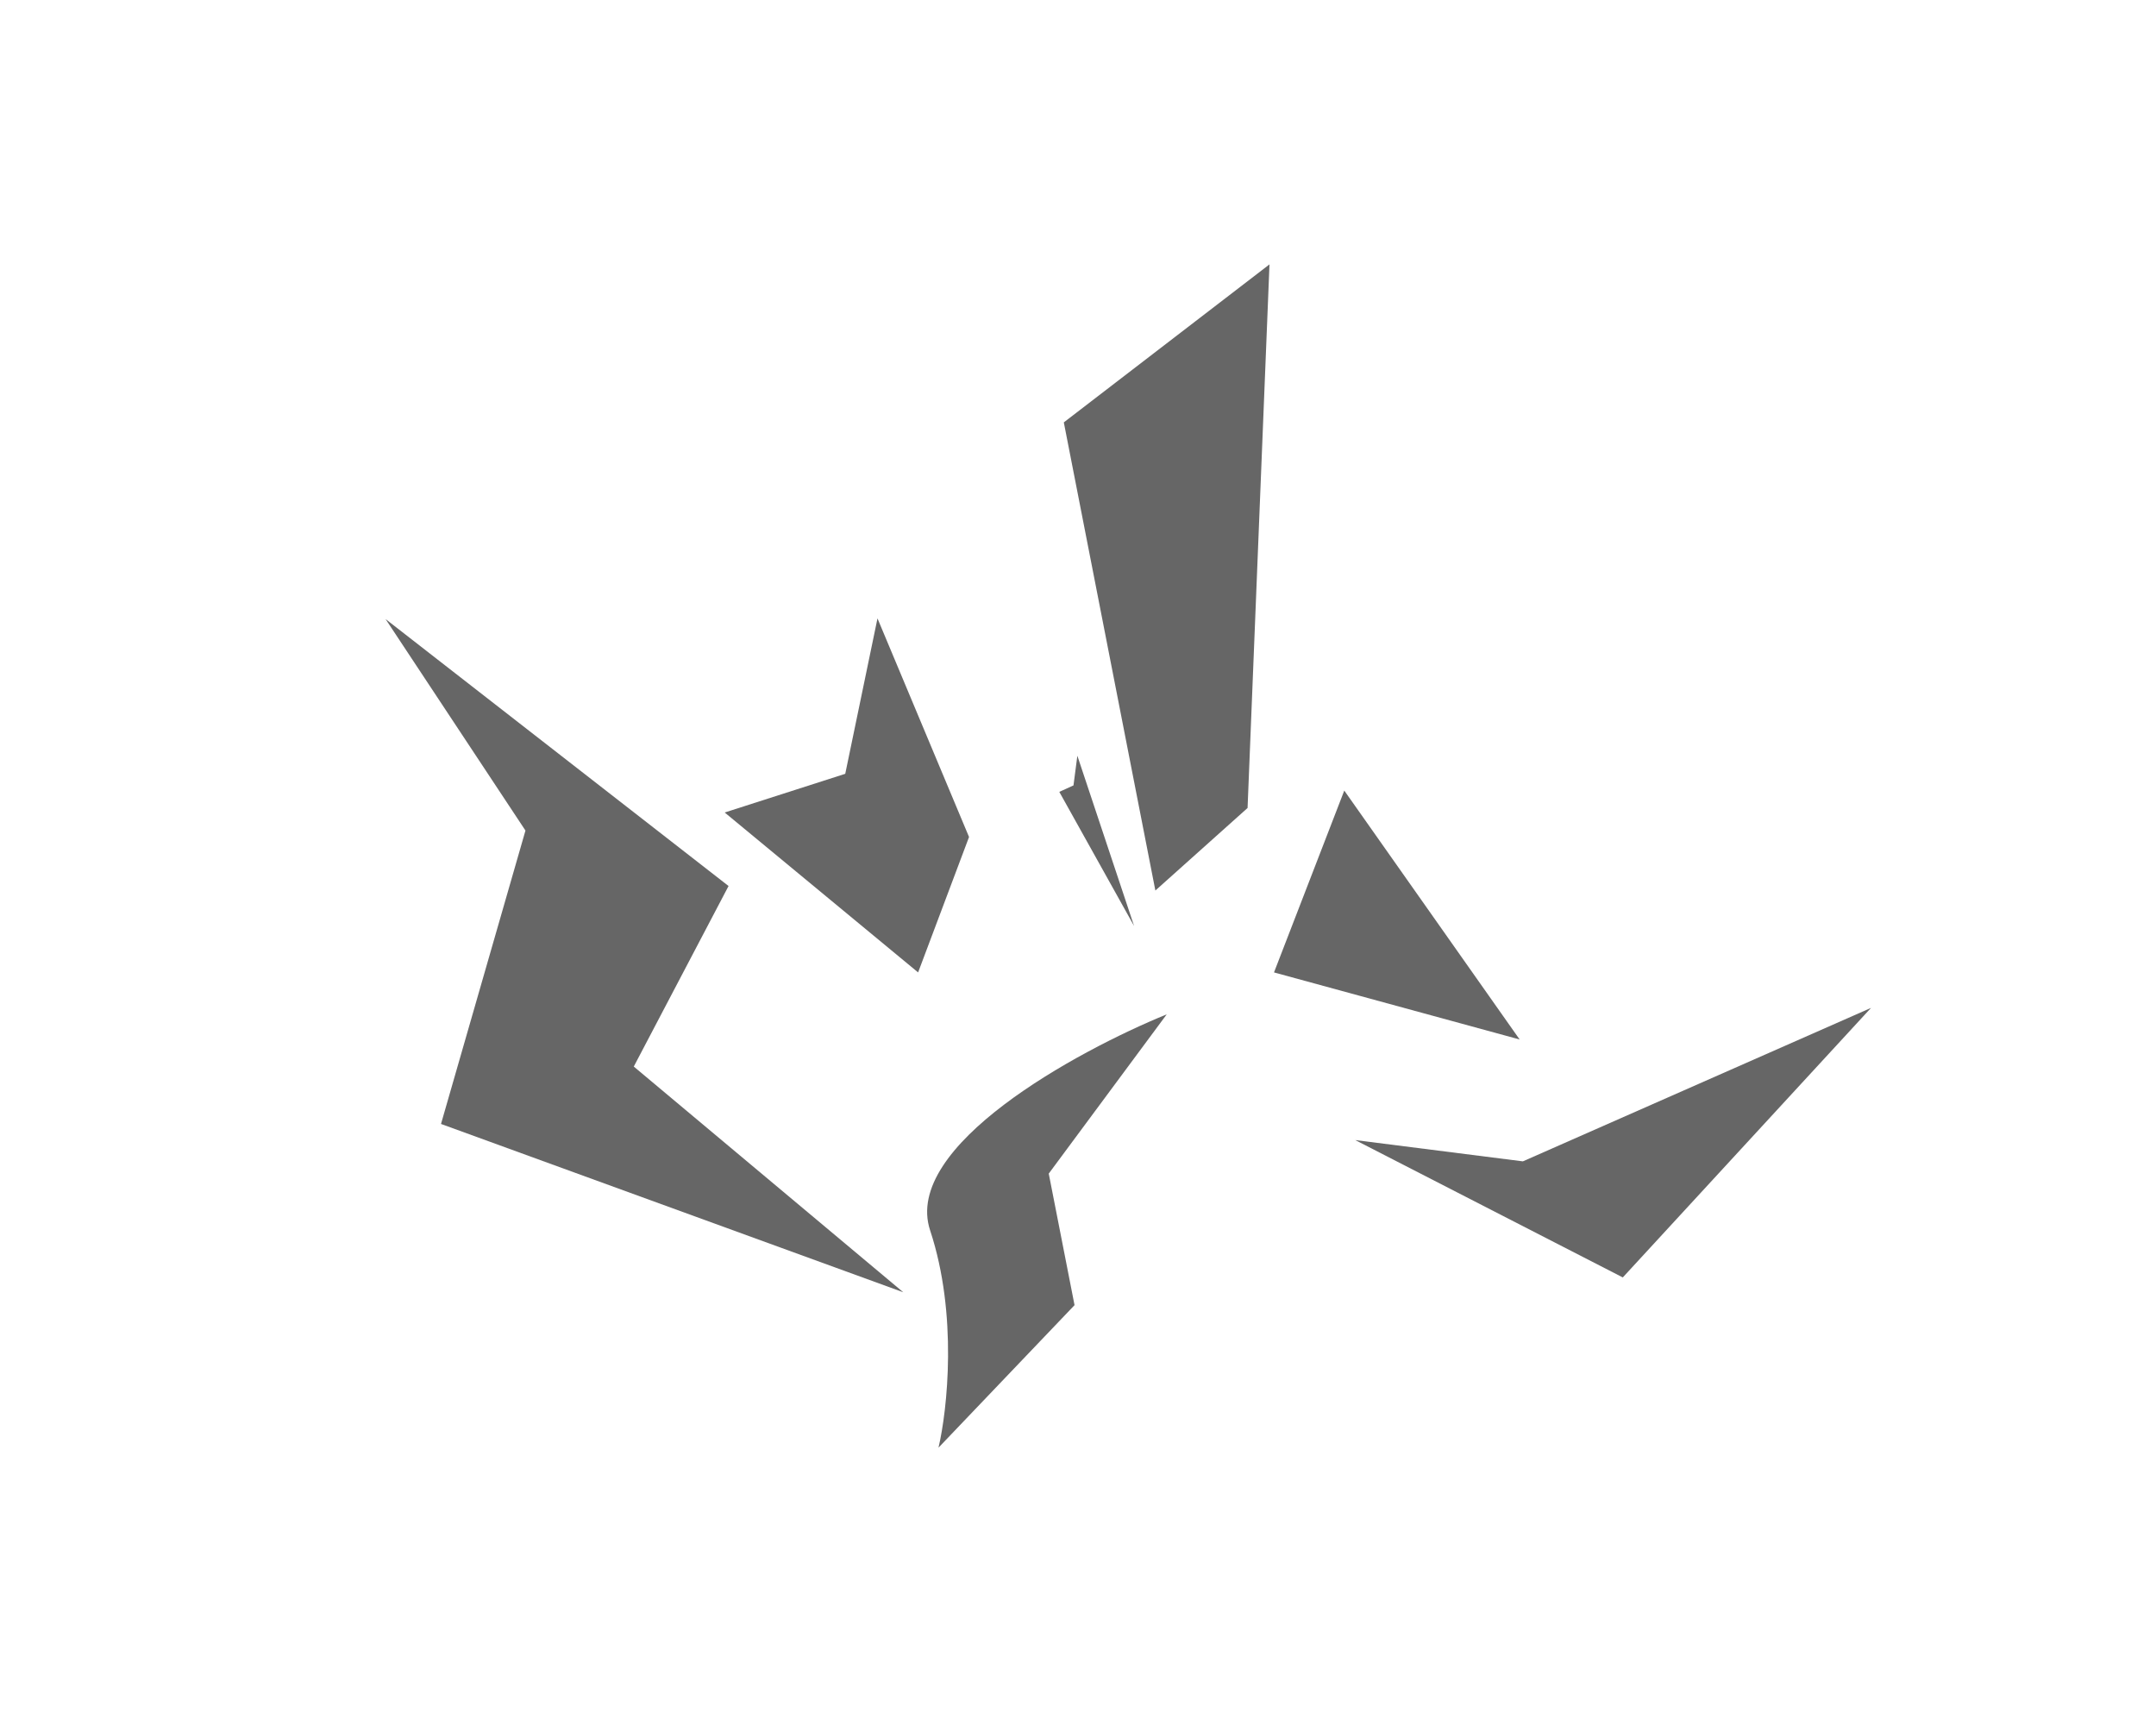 <svg width="1672" height="1328" viewBox="0 0 1672 1328" fill="none" xmlns="http://www.w3.org/2000/svg">
<path d="M721.314 954C699.714 888.8 834.647 815.167 904.814 786.5L813.314 910L833.314 1012L727.814 1122.5C734.648 1093.5 742.914 1019.2 721.314 954Z" fill="#666666"/>
<path d="M988 754L1042.5 613L1178.5 806L988 754Z" fill="#666666"/>
<path d="M655.5 600L680.5 479.5L751.5 649L712 754L562 630L655.5 600Z" fill="#666666"/>
<path d="M832.5 609L835.5 586L879.5 718L821.5 614L832.5 609Z" fill="#666666"/>
<path d="M825 327.5L984.5 205L967.5 626.5L896 690.5L825 327.5Z" fill="#666666"/>
<path d="M407.5 644L299 480L565 687L491.5 827L700.5 1002L342 871.5L407.5 644Z" fill="#666666"/>
<path d="M1258.5 990.5L1051 884L1181 900.5L1451 781.5L1258.5 990.5Z" fill="#666666"/>
</svg>
